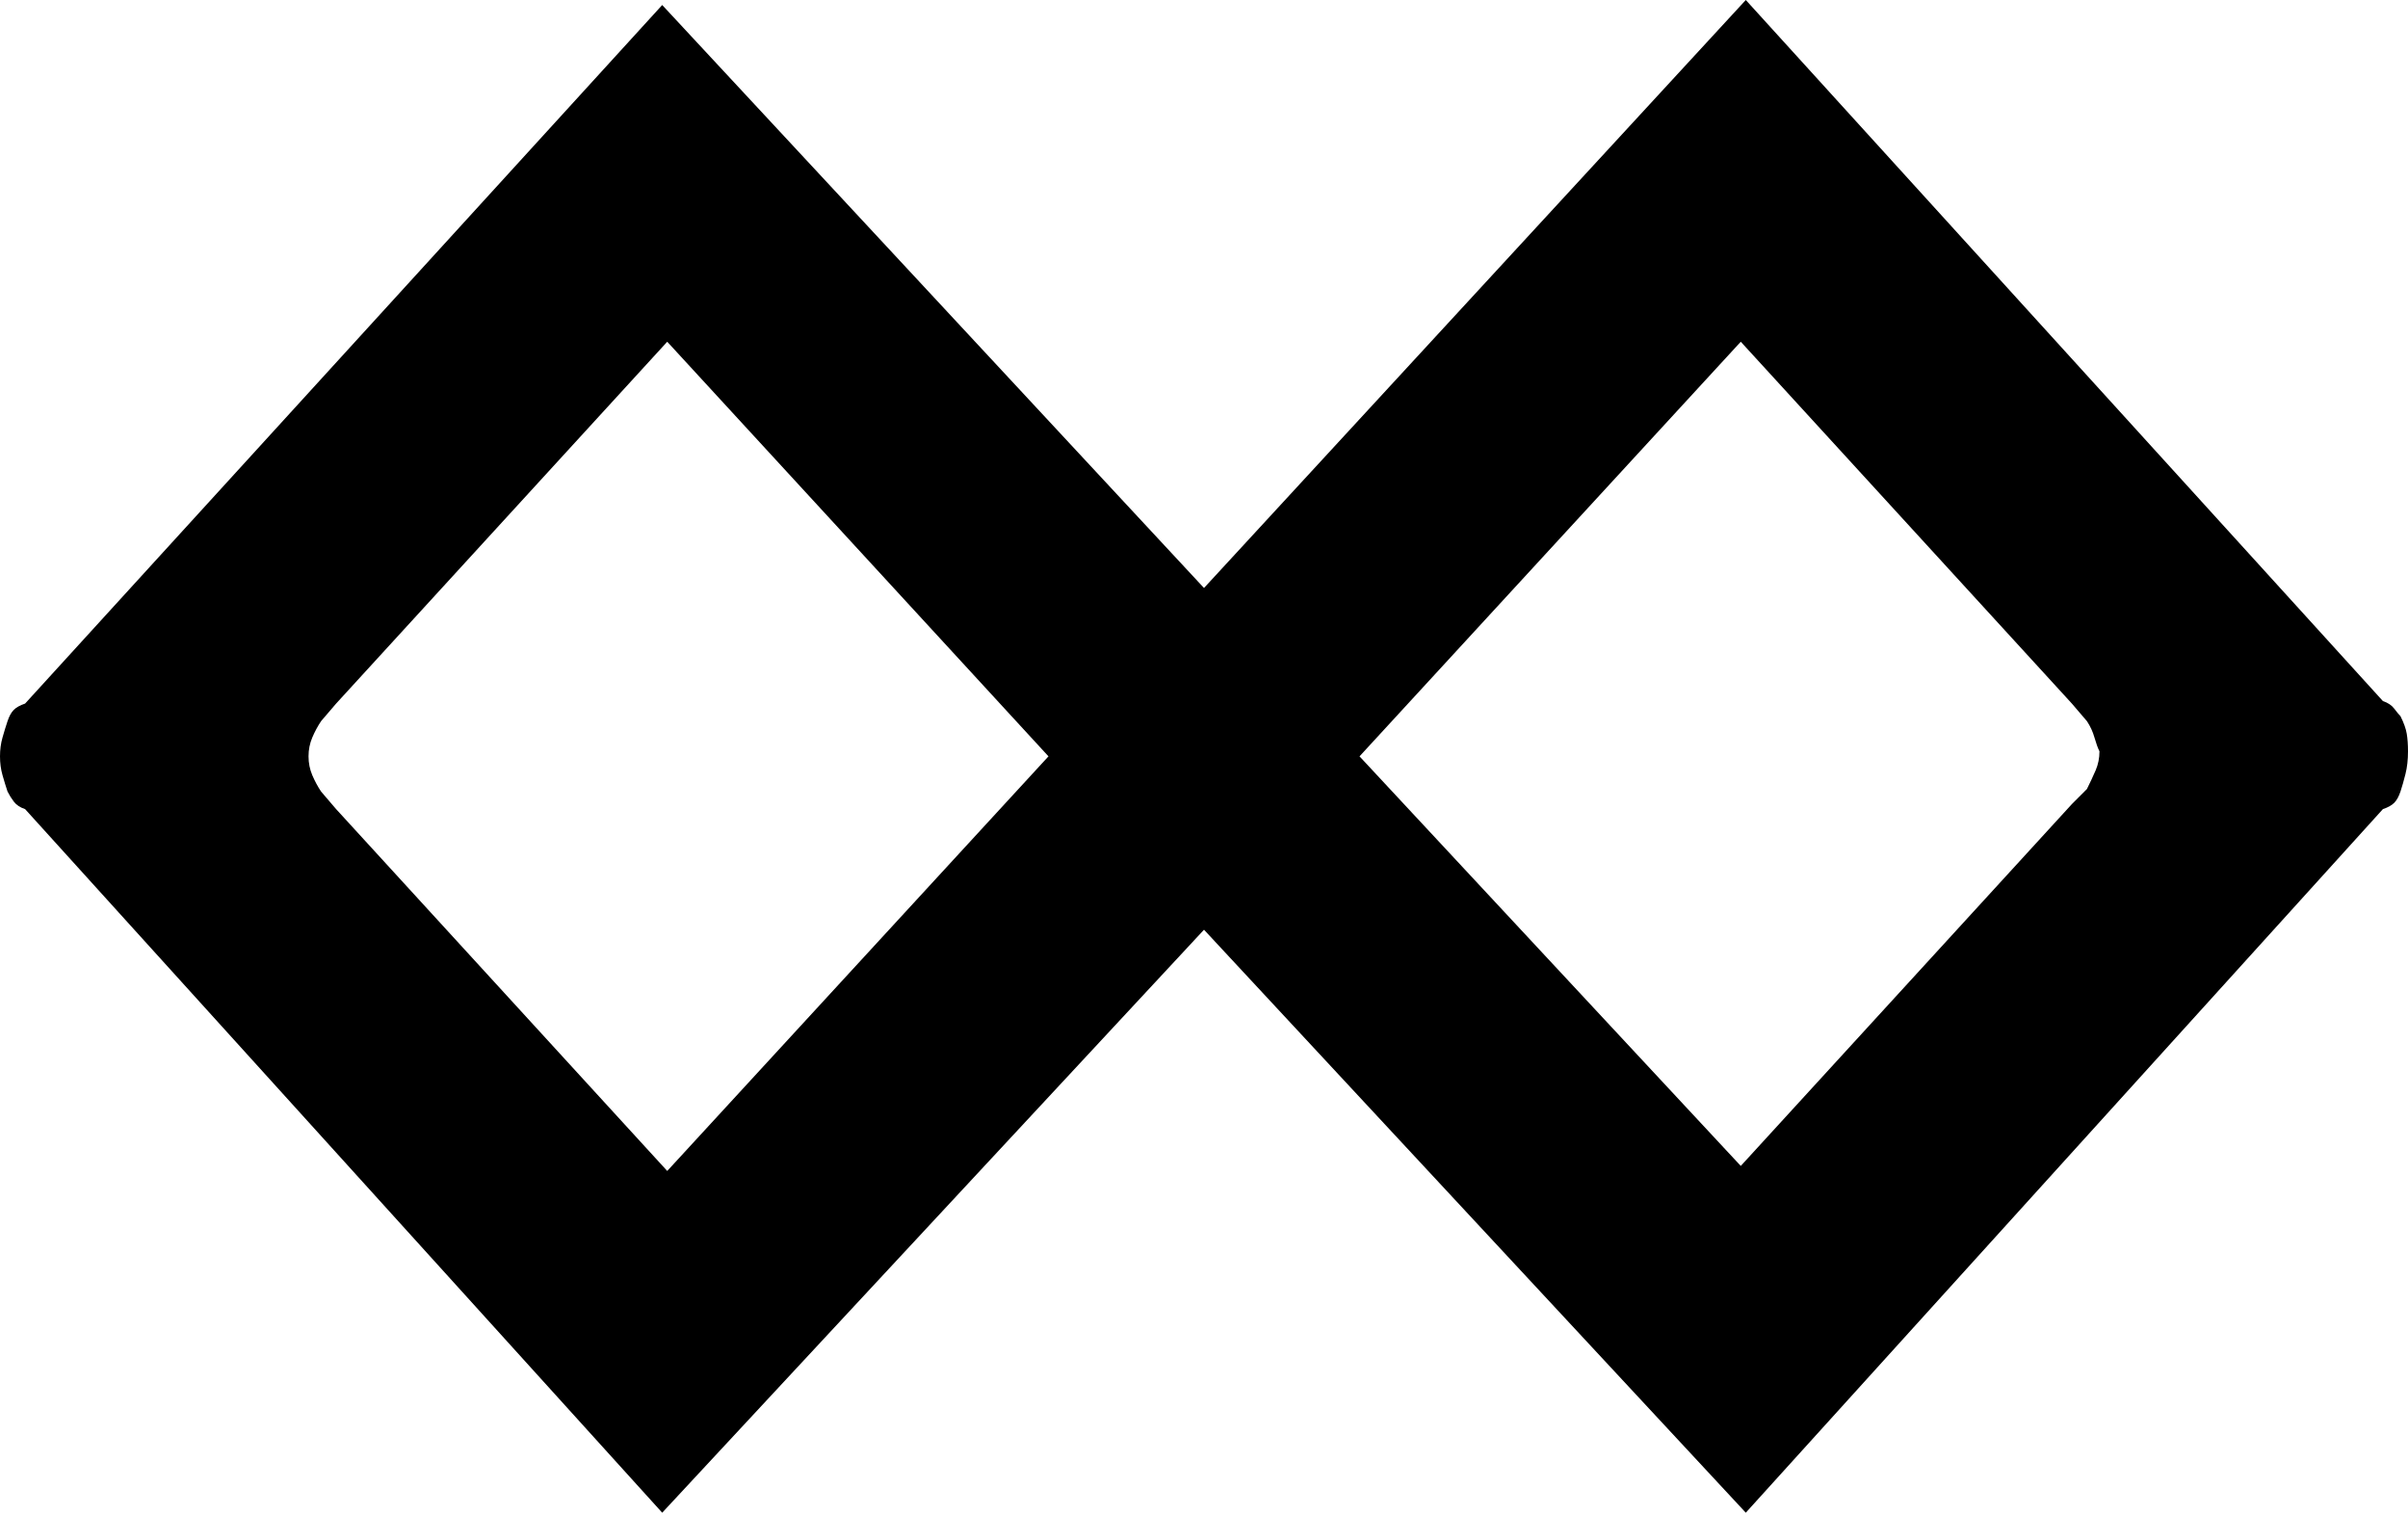 <?xml version="1.0" encoding="UTF-8" standalone="yes"?>
<svg xmlns="http://www.w3.org/2000/svg" xmlns:xlink="http://www.w3.org/1999/xlink" width="509.333px" height="320px" viewBox="0 0 382 240" version="1.1">
  <g id="surface1">
    <path style=" stroke:none;fill-rule:evenodd;fill:rgb(0%,0%,0%);fill-opacity:1;" d="M 380.805 125.582 C 380.539 126.379 380.211 126.977 379.812 127.375 C 379.414 127.773 378.816 128.105 378.02 128.371 L 276.949 240 L 191 147.508 L 105.051 240 L 3.98 128.371 C 3.184 128.105 2.586 127.707 2.188 127.176 C 1.809 126.676 1.477 126.141 1.195 125.582 C 0.93 124.785 0.664 123.922 0.398 122.988 C 0.133 122.059 0 121.062 0 120 C 0 118.938 0.133 117.941 0.398 117.012 C 0.664 116.078 0.93 115.215 1.195 114.418 C 1.461 113.621 1.789 113.023 2.188 112.625 C 2.586 112.227 3.184 111.895 3.98 111.629 L 105.051 0.797 L 191 93.289 L 276.949 0 L 378.02 111.23 C 378.816 111.496 379.414 111.895 379.812 112.426 C 380.211 112.957 380.539 113.355 380.805 113.621 C 381.336 114.684 381.668 115.613 381.801 116.41 C 381.934 117.211 382 118.141 382 119.203 C 382 120.531 381.867 121.727 381.602 122.789 C 381.336 123.855 381.07 124.785 380.805 125.582 Z M 105.848 54.219 L 53.32 111.629 L 50.934 114.418 C 50.402 115.215 49.938 116.078 49.539 117.012 C 49.145 117.941 48.945 118.938 48.945 120 C 48.945 121.062 49.145 122.059 49.539 122.988 C 49.938 123.922 50.402 124.785 50.934 125.582 L 53.32 128.371 L 105.848 185.781 L 166.328 120 Z M 331.066 114.418 L 328.68 111.629 L 276.152 54.219 L 215.672 120 L 276.152 184.984 L 328.68 127.574 L 331.066 125.184 C 331.559 124.199 332.023 123.203 332.461 122.191 C 332.855 121.262 333.055 120.266 333.055 119.203 C 332.789 118.672 332.527 117.941 332.262 117.012 C 332 116.09 331.598 115.215 331.066 114.418 Z M 331.066 114.418 "/>
  </g>
</svg>